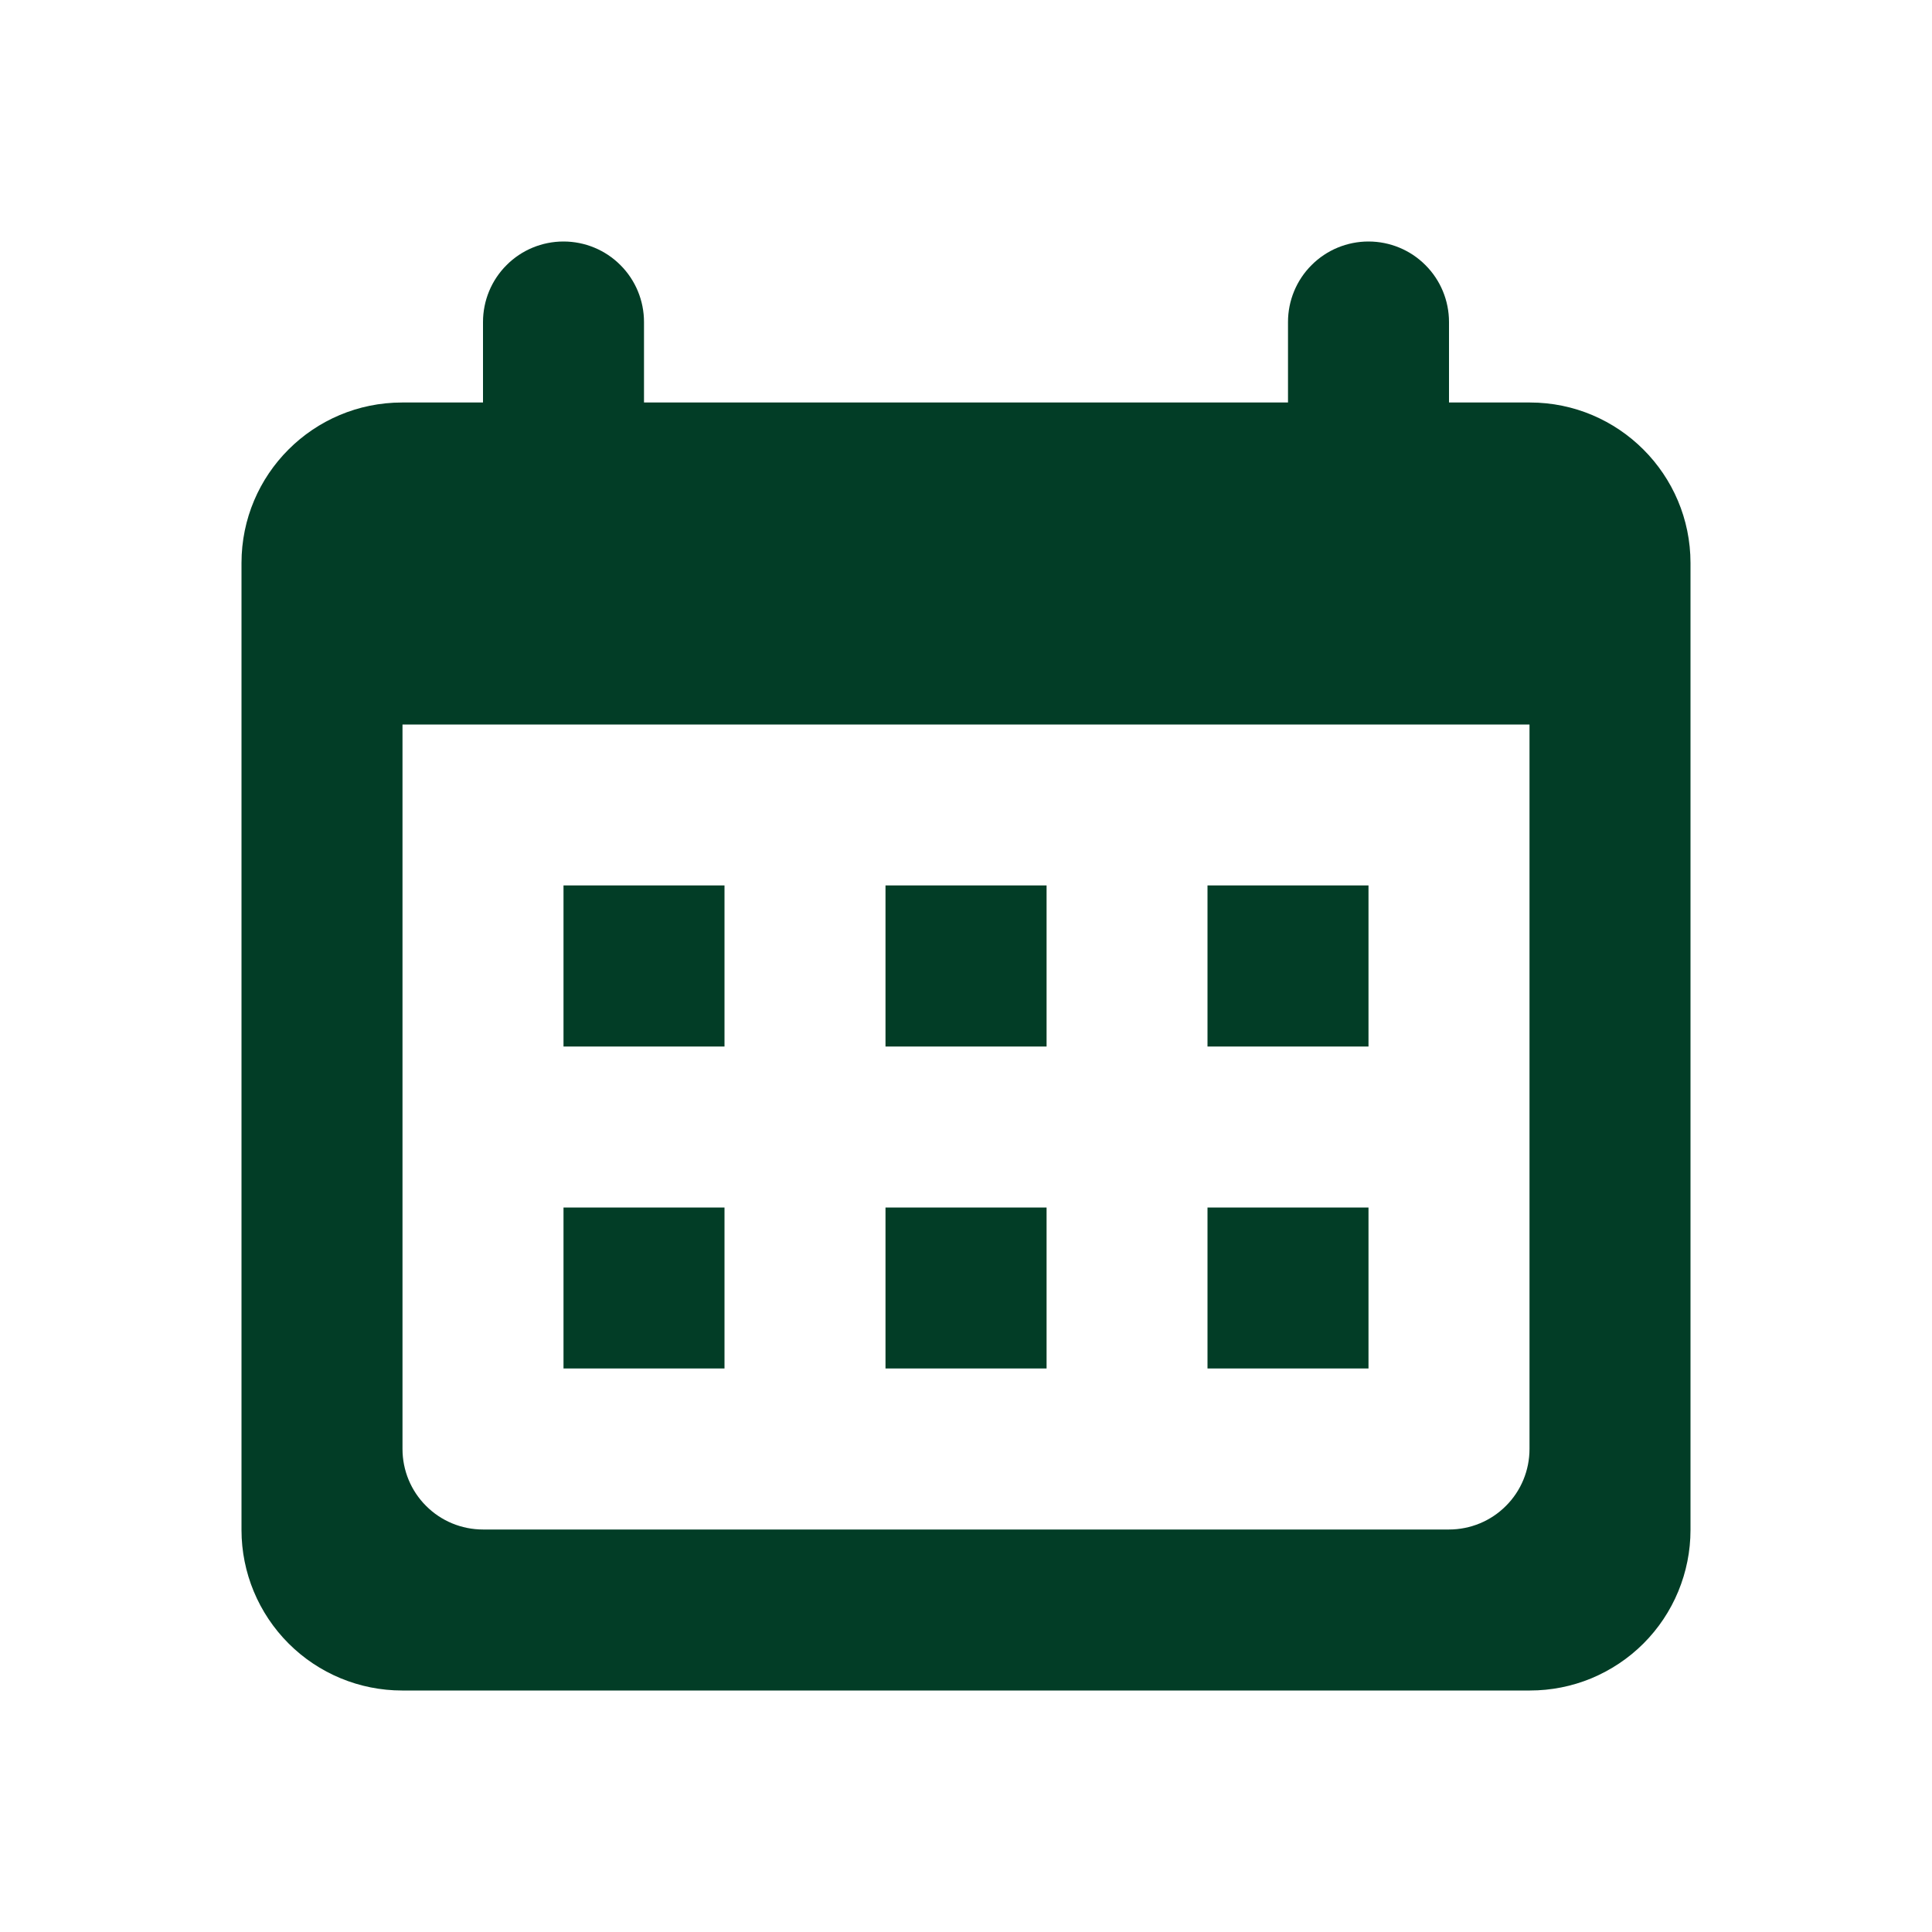 <svg width="24" height="24" viewBox="0 0 24 24" fill="none" xmlns="http://www.w3.org/2000/svg">
<path fill-rule="evenodd" clip-rule="evenodd" d="M4.995 5H19.005C20.107 5 21 5.895 21 6.994V19.006C21 19.268 20.948 19.527 20.848 19.769C20.748 20.011 20.601 20.231 20.416 20.416C20.23 20.602 20.01 20.748 19.768 20.849C19.526 20.949 19.267 21 19.005 21H4.995C4.466 21 3.959 20.79 3.585 20.416C3.211 20.042 3 19.535 3 19.006V6.994C3 5.893 3.892 5 4.995 5ZM5 9V18C5 18.265 5.105 18.52 5.293 18.707C5.48 18.895 5.735 19 6 19H18C18.265 19 18.52 18.895 18.707 18.707C18.895 18.52 19 18.265 19 18V9H5ZM6 4C6 3.735 6.105 3.48 6.293 3.293C6.48 3.105 6.735 3 7 3C7.265 3 7.52 3.105 7.707 3.293C7.895 3.48 8 3.735 8 4V5H6V4ZM16 4C16 3.735 16.105 3.48 16.293 3.293C16.48 3.105 16.735 3 17 3C17.265 3 17.52 3.105 17.707 3.293C17.895 3.48 18 3.735 18 4V5H16V4ZM7 13V10.999H9V13H7ZM15 13V10.999H17V13H15ZM11 13V10.999H13.001V13H11ZM7 17V15H9V17H7ZM11 17V15H13.001V17H11ZM15 17V15H17V17H15Z" fill="#023D26"/>
</svg>
